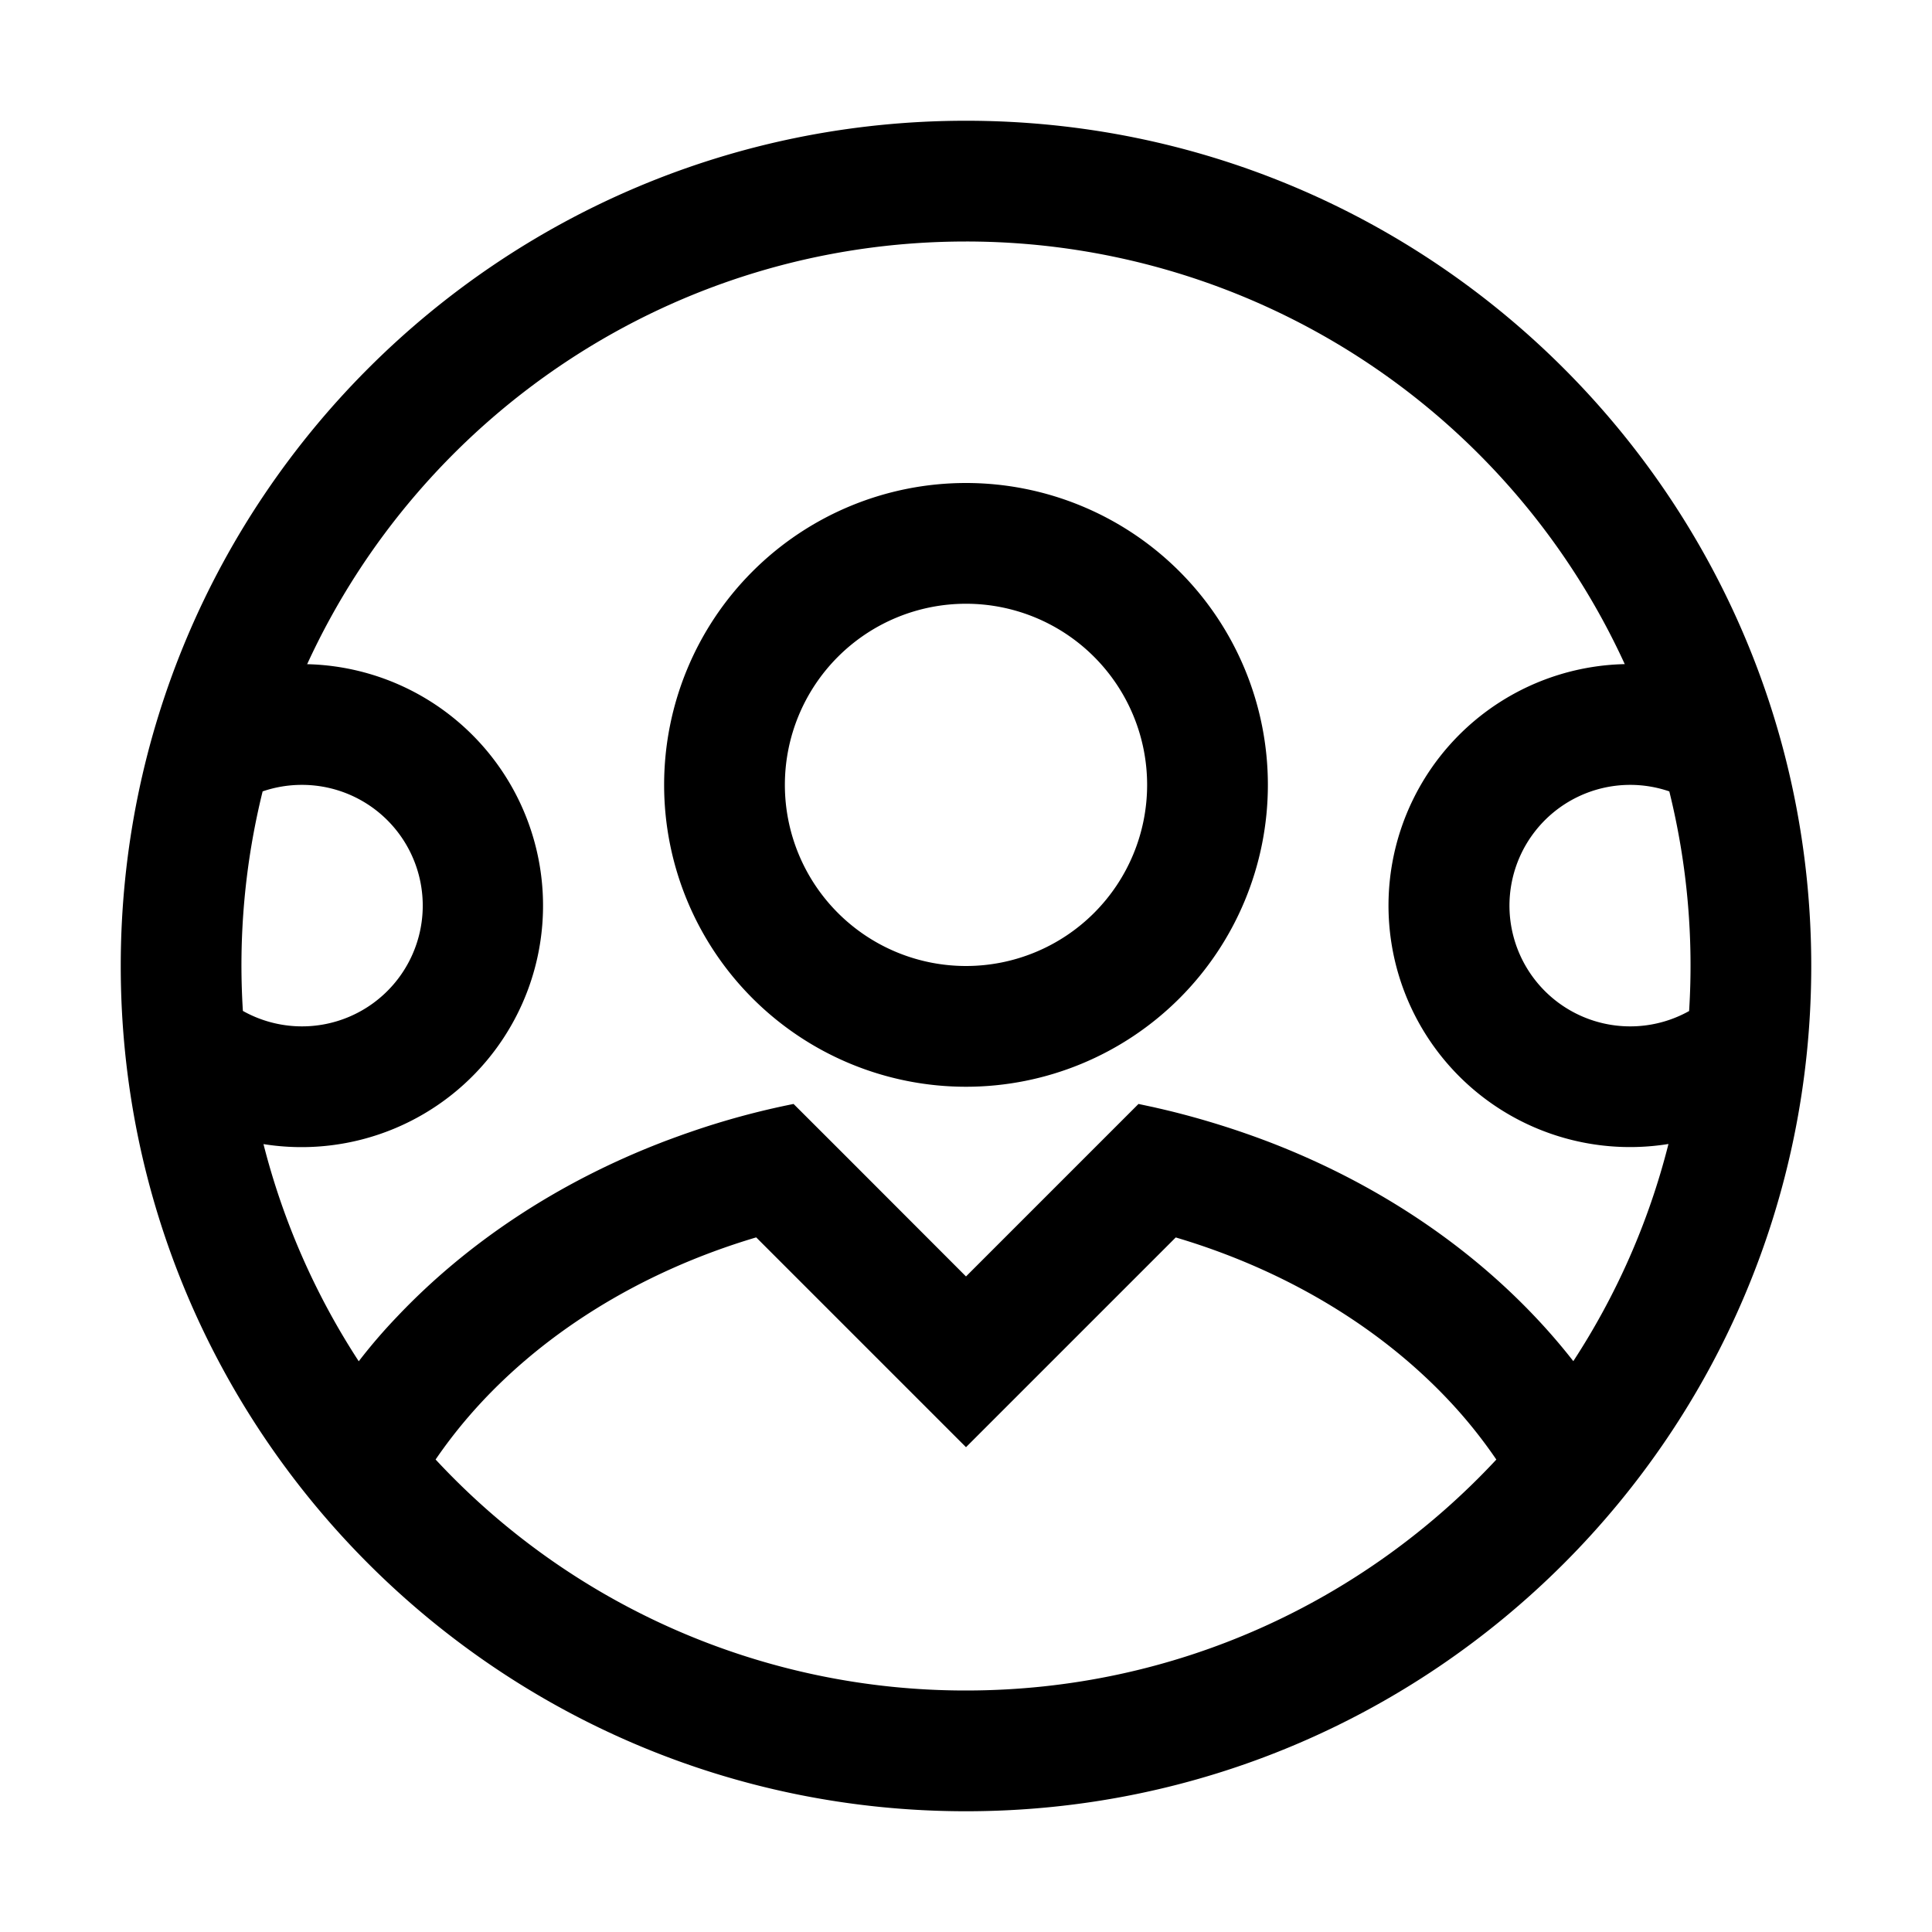 <svg xmlns="http://www.w3.org/2000/svg" xmlns:xlink="http://www.w3.org/1999/xlink" viewBox="0 0 32 32"><defs><path id="a" d="M16 2c7.732 0 14 6.268 14 14s-6.268 14-14 14S2 23.732 2 16 8.268 2 16 2m3.474 18.496L16 23.97l-3.475-3.475c-1.952.58-3.617 1.632-4.776 2.983q-.288.336-.534.696A11.97 11.97 0 0 0 16 28c3.469 0 6.593-1.472 8.784-3.825a8 8 0 0 0-.645-.825c-1.154-1.29-2.775-2.294-4.665-2.854M16 4c-4.843 0-9.016 2.87-10.912 7H5a4 4 0 1 1-.636 7.95 12 12 0 0 0 1.578 3.597 9 9 0 0 1 .627-.73c1.162-1.23 2.663-2.227 4.386-2.893h-.001l.068-.026.154-.057.152-.055.003-.001.11-.038a13 13 0 0 1 1.703-.462l.822.821L16 21.142l1.095-1.095 1.762-1.762.258.055.077.018-.28-.061.307.067.029.007.015.003-.044-.01.152.036a14 14 0 0 1 1.675.525c1.708.66 3.198 1.645 4.356 2.86q.35.367.657.76c.71-1.088 1.249-2.3 1.576-3.597A4 4 0 1 1 26.911 11 12 12 0 0 0 16 4m0 4a5 5 0 1 1 0 10 5 5 0 0 1 0-10M5 13a2 2 0 0 0-.65.108 12 12 0 0 0-.327 3.636A2 2 0 1 0 5 13m22 0a2 2 0 1 0 .977 3.746 12 12 0 0 0-.328-3.638A2 2 0 0 0 27 13m-11-3a3 3 0 1 0 0 6 3 3 0 0 0 0-6"/></defs><use xlink:href="#a" fill-rule="evenodd"/></svg>